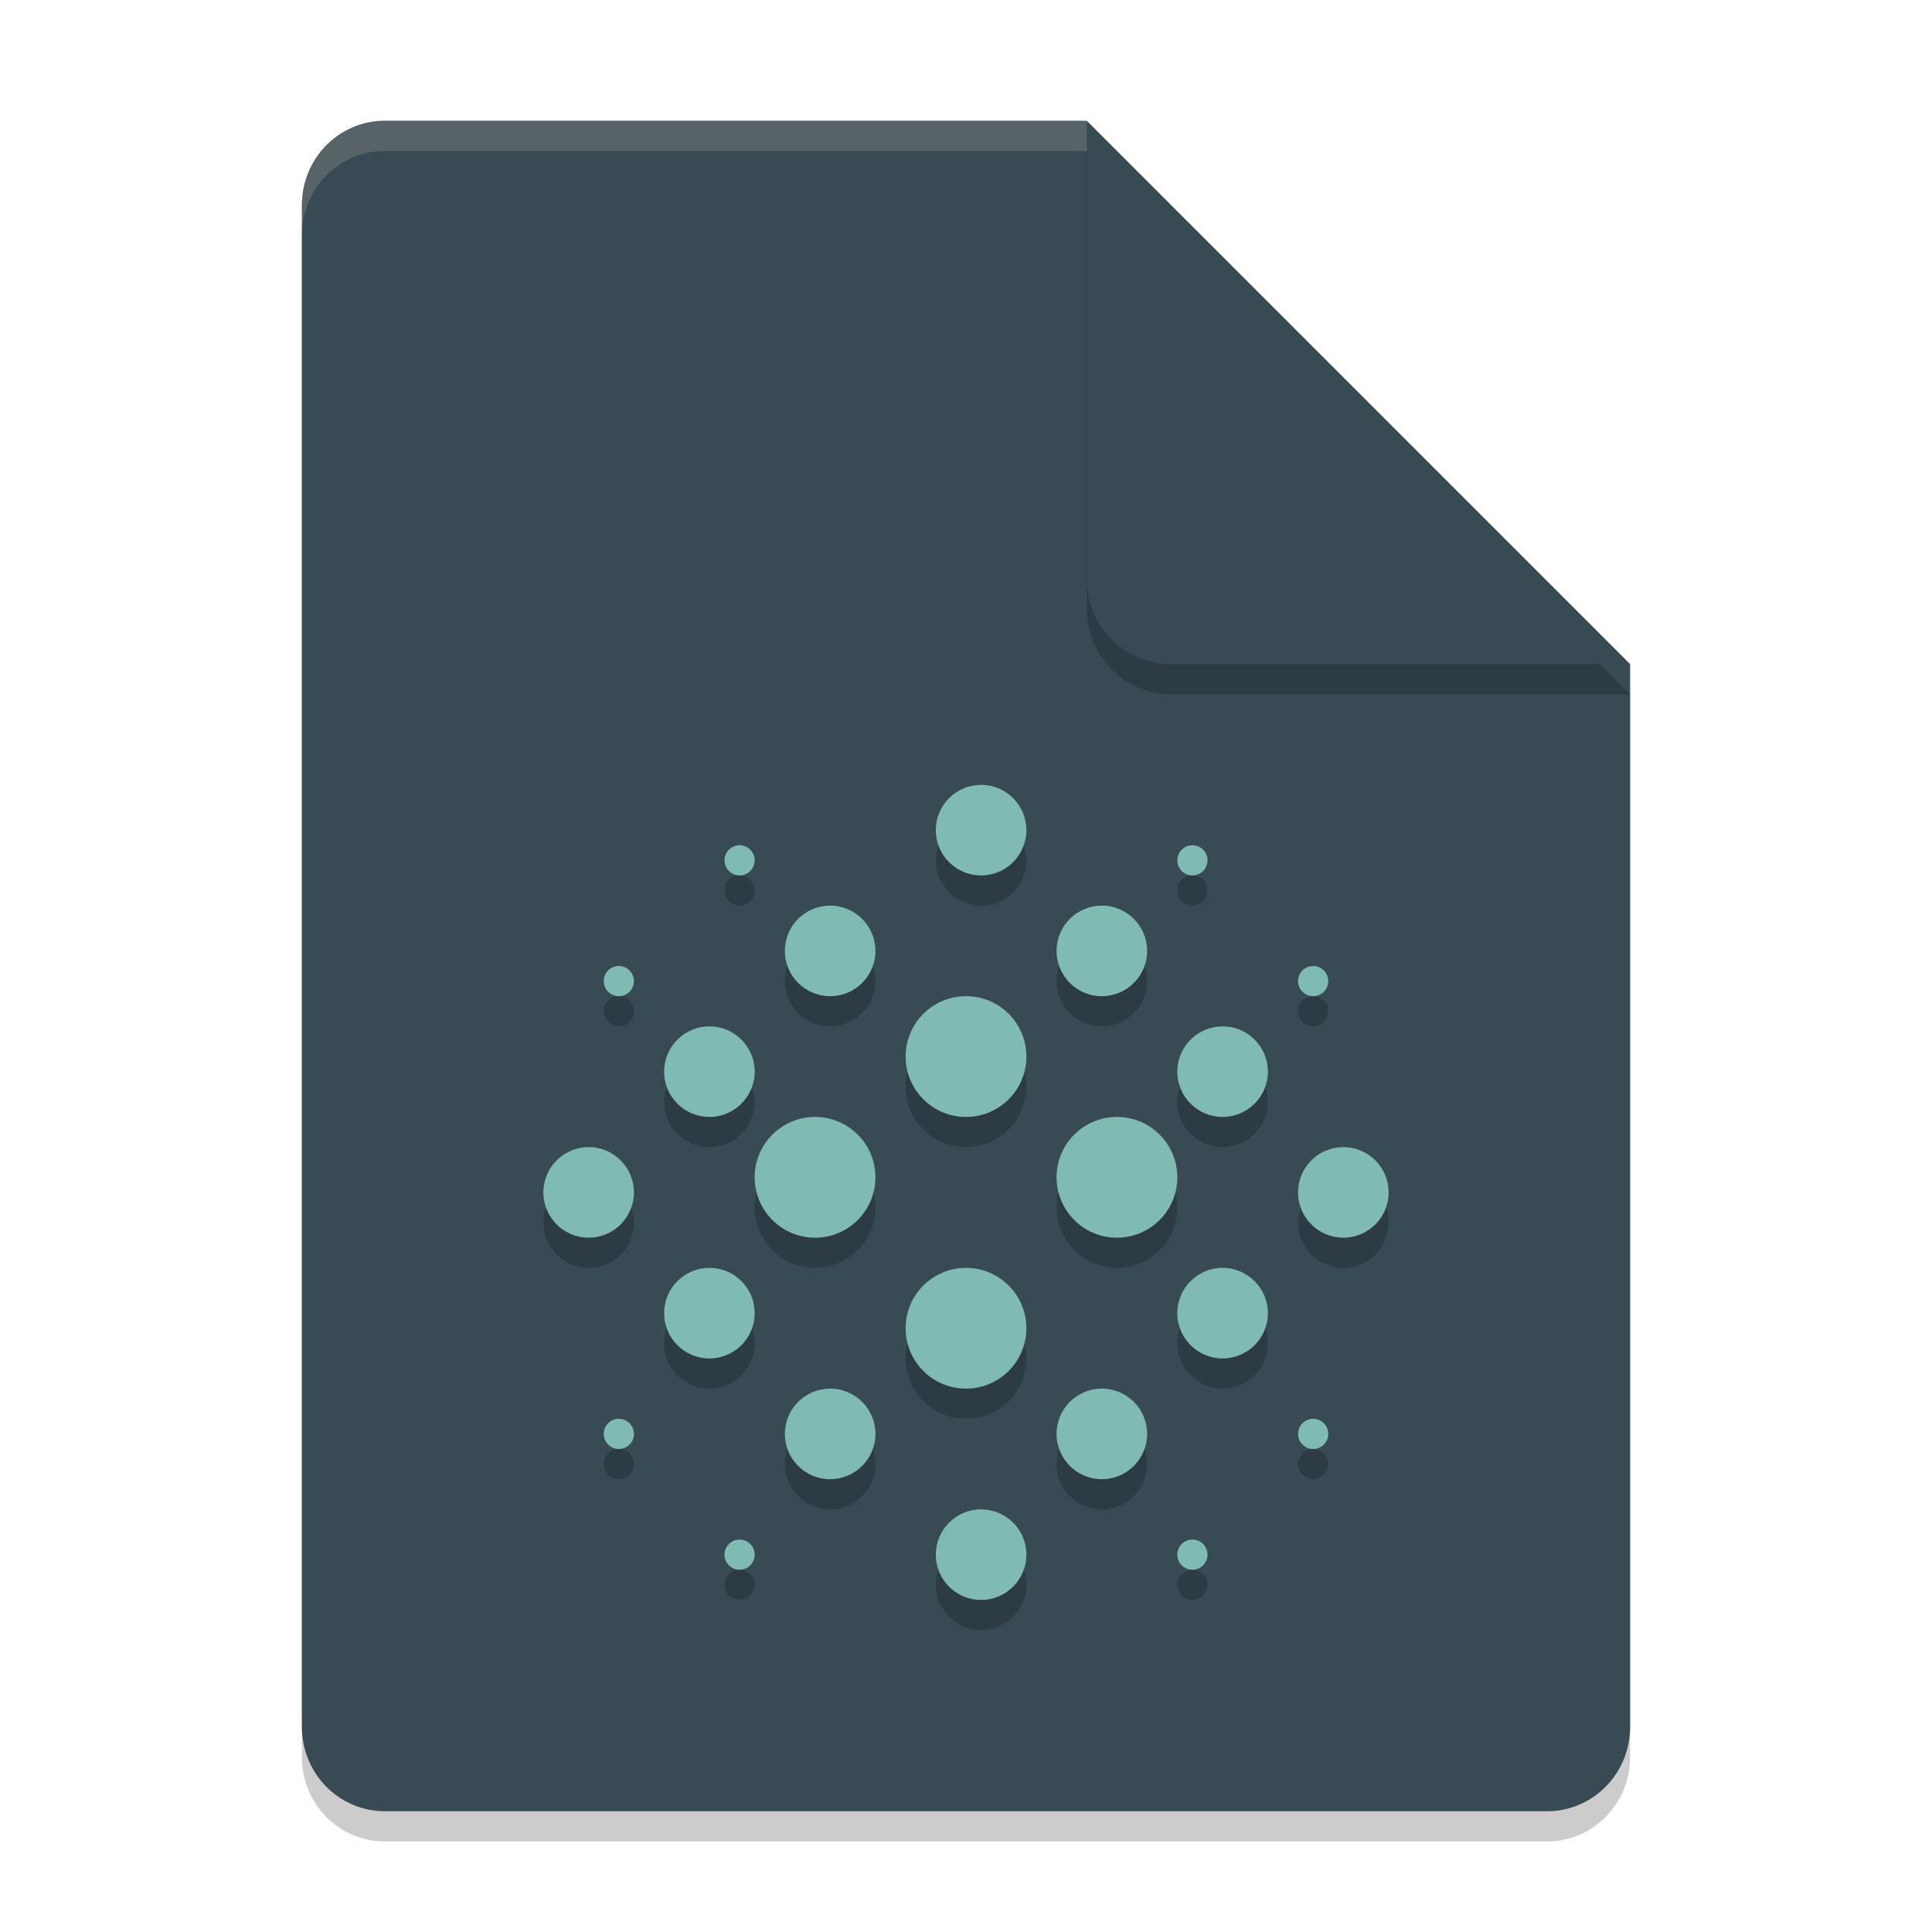 <svg xmlns="http://www.w3.org/2000/svg" width="64" height="64" version="1.1">
 <path style="opacity:0.2" d="m12.75 5c-1.524 0-2.75 1.249-2.75 2.8v50.4c0 1.55 1.226 2.8 2.75 2.8h38.5c1.522 0 2.75-1.25 2.75-2.8v-35.2l-14-4-4-14z"/>
 <path style="fill:#384b55" d="m12.75 4c-1.524 0-2.75 1.249-2.75 2.8v50.4c0 1.55 1.226 2.8 2.75 2.8h38.5c1.522 0 2.75-1.25 2.75-2.8v-35.2l-14-4-4-14z"/>
 <g style="opacity:0.2" transform="translate(0,1)">
  <circle cx="32" cy="35" r="2"/>
  <circle cx="27" cy="39" r="2"/>
  <circle cx="37" cy="39" r="2"/>
  <circle cx="32" cy="44" r="2"/>
  <circle cx="32.5" cy="27.5" r="1.5"/>
  <circle cx="36.5" cy="31.5" r="1.5"/>
  <circle cx="40.5" cy="35.5" r="1.5"/>
  <circle cx="44.5" cy="39.5" r="1.5"/>
  <circle cx="40.5" cy="43.5" r="1.5"/>
  <circle cx="36.5" cy="47.5" r="1.5"/>
  <circle cx="32.5" cy="51.5" r="1.5"/>
  <circle cx="27.5" cy="47.5" r="1.5"/>
  <circle cx="23.5" cy="43.5" r="1.5"/>
  <circle cx="19.5" cy="39.5" r="1.5"/>
  <circle cx="23.5" cy="35.5" r="1.5"/>
  <circle cx="27.5" cy="31.5" r="1.5"/>
  <circle cx="24.5" cy="28.5" r=".5"/>
  <circle cx="20.5" cy="32.5" r=".5"/>
  <circle cx="20.5" cy="47.5" r=".5"/>
  <circle cx="24.5" cy="51.5" r=".5"/>
  <circle cx="39.5" cy="51.5" r=".5"/>
  <circle cx="43.5" cy="47.5" r=".5"/>
  <circle cx="43.5" cy="32.5" r=".5"/>
  <circle cx="39.5" cy="28.5" r=".5"/>
 </g>
 <path style="opacity:0.2" d="m54 23-18-18v15.188c0 1.559 1.256 2.812 2.812 2.812z"/>
 <path style="fill:#384b55" d="m54 22-18-18v15.188c0 1.559 1.256 2.812 2.812 2.812z"/>
 <path style="fill:#d3c6aa;opacity:0.2" d="M 12.75,4 C 11.226,4 10,5.25 10,6.801 V 7.801 C 10,6.25 11.226,5 12.75,5 H 36 V 4 Z"/>
 <circle style="fill:#7fbbb3" cx="32" cy="35" r="2"/>
 <circle style="fill:#7fbbb3" cx="27" cy="39" r="2"/>
 <circle style="fill:#7fbbb3" cx="37" cy="39" r="2"/>
 <circle style="fill:#7fbbb3" cx="32" cy="44" r="2"/>
 <circle style="fill:#7fbbb3" cx="32.5" cy="27.5" r="1.5"/>
 <circle style="fill:#7fbbb3" cx="36.5" cy="31.5" r="1.5"/>
 <circle style="fill:#7fbbb3" cx="40.5" cy="35.5" r="1.5"/>
 <circle style="fill:#7fbbb3" cx="44.5" cy="39.5" r="1.5"/>
 <circle style="fill:#7fbbb3" cx="40.5" cy="43.5" r="1.5"/>
 <circle style="fill:#7fbbb3" cx="36.5" cy="47.5" r="1.5"/>
 <circle style="fill:#7fbbb3" cx="32.5" cy="51.5" r="1.5"/>
 <circle style="fill:#7fbbb3" cx="27.5" cy="47.5" r="1.5"/>
 <circle style="fill:#7fbbb3" cx="23.5" cy="43.5" r="1.5"/>
 <circle style="fill:#7fbbb3" cx="19.5" cy="39.5" r="1.5"/>
 <circle style="fill:#7fbbb3" cx="23.5" cy="35.5" r="1.5"/>
 <circle style="fill:#7fbbb3" cx="27.5" cy="31.5" r="1.5"/>
 <circle style="fill:#7fbbb3" cx="24.5" cy="28.5" r=".5"/>
 <circle style="fill:#7fbbb3" cx="20.5" cy="32.5" r=".5"/>
 <circle style="fill:#7fbbb3" cx="20.5" cy="47.5" r=".5"/>
 <circle style="fill:#7fbbb3" cx="24.5" cy="51.5" r=".5"/>
 <circle style="fill:#7fbbb3" cx="39.5" cy="51.5" r=".5"/>
 <circle style="fill:#7fbbb3" cx="43.5" cy="47.5" r=".5"/>
 <circle style="fill:#7fbbb3" cx="43.5" cy="32.5" r=".5"/>
 <circle style="fill:#7fbbb3" cx="39.5" cy="28.5" r=".5"/>
</svg>

